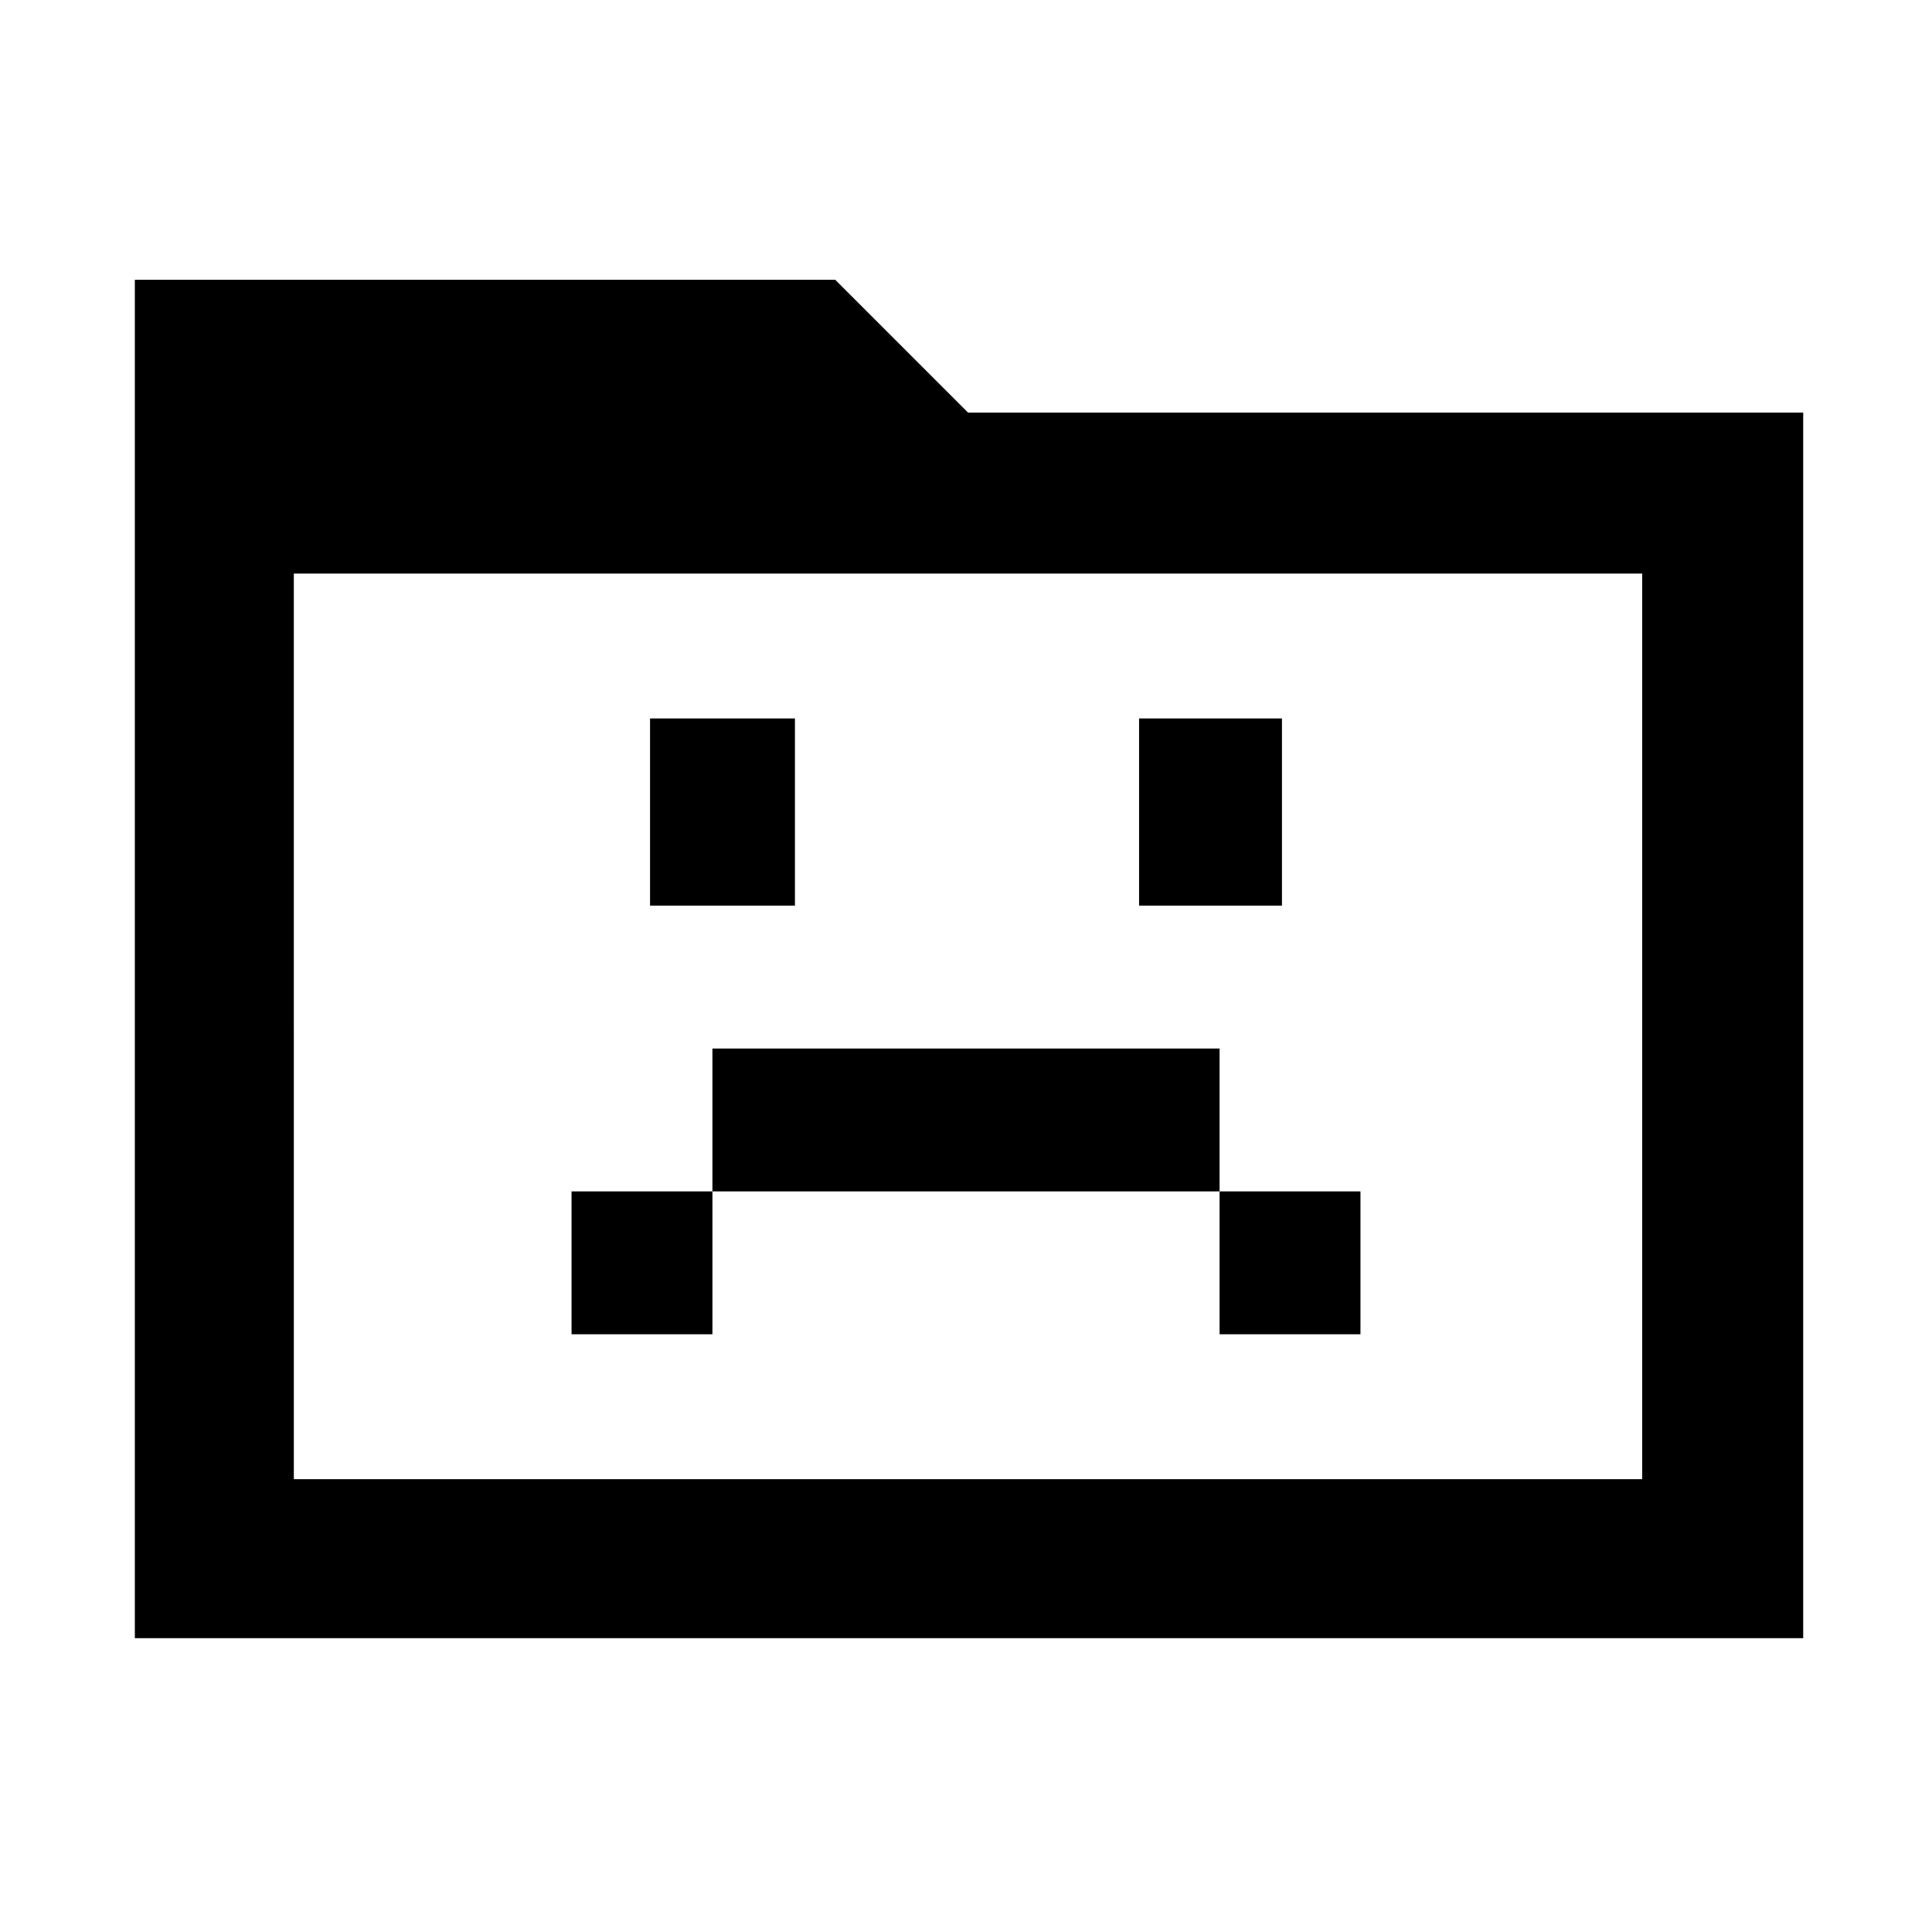 <svg xmlns="http://www.w3.org/2000/svg" width="48" height="48" viewBox="0 0 48 48"><path d="M14.2 33.15h3.5V29.6h12.6v3.55h3.5V29.6h-3.5v-3.55H17.7v3.55h-3.5Zm1.95-10.65h3.6v-4.65h-3.6Zm12.15 0h3.55v-4.65H28.3ZM3.35 40.7V6.95h17.4l3.3 3.3H44.8V40.7Zm3.95-3.95h33.5v-22.5H7.3Zm0 0v-22.5Z"/></svg>
